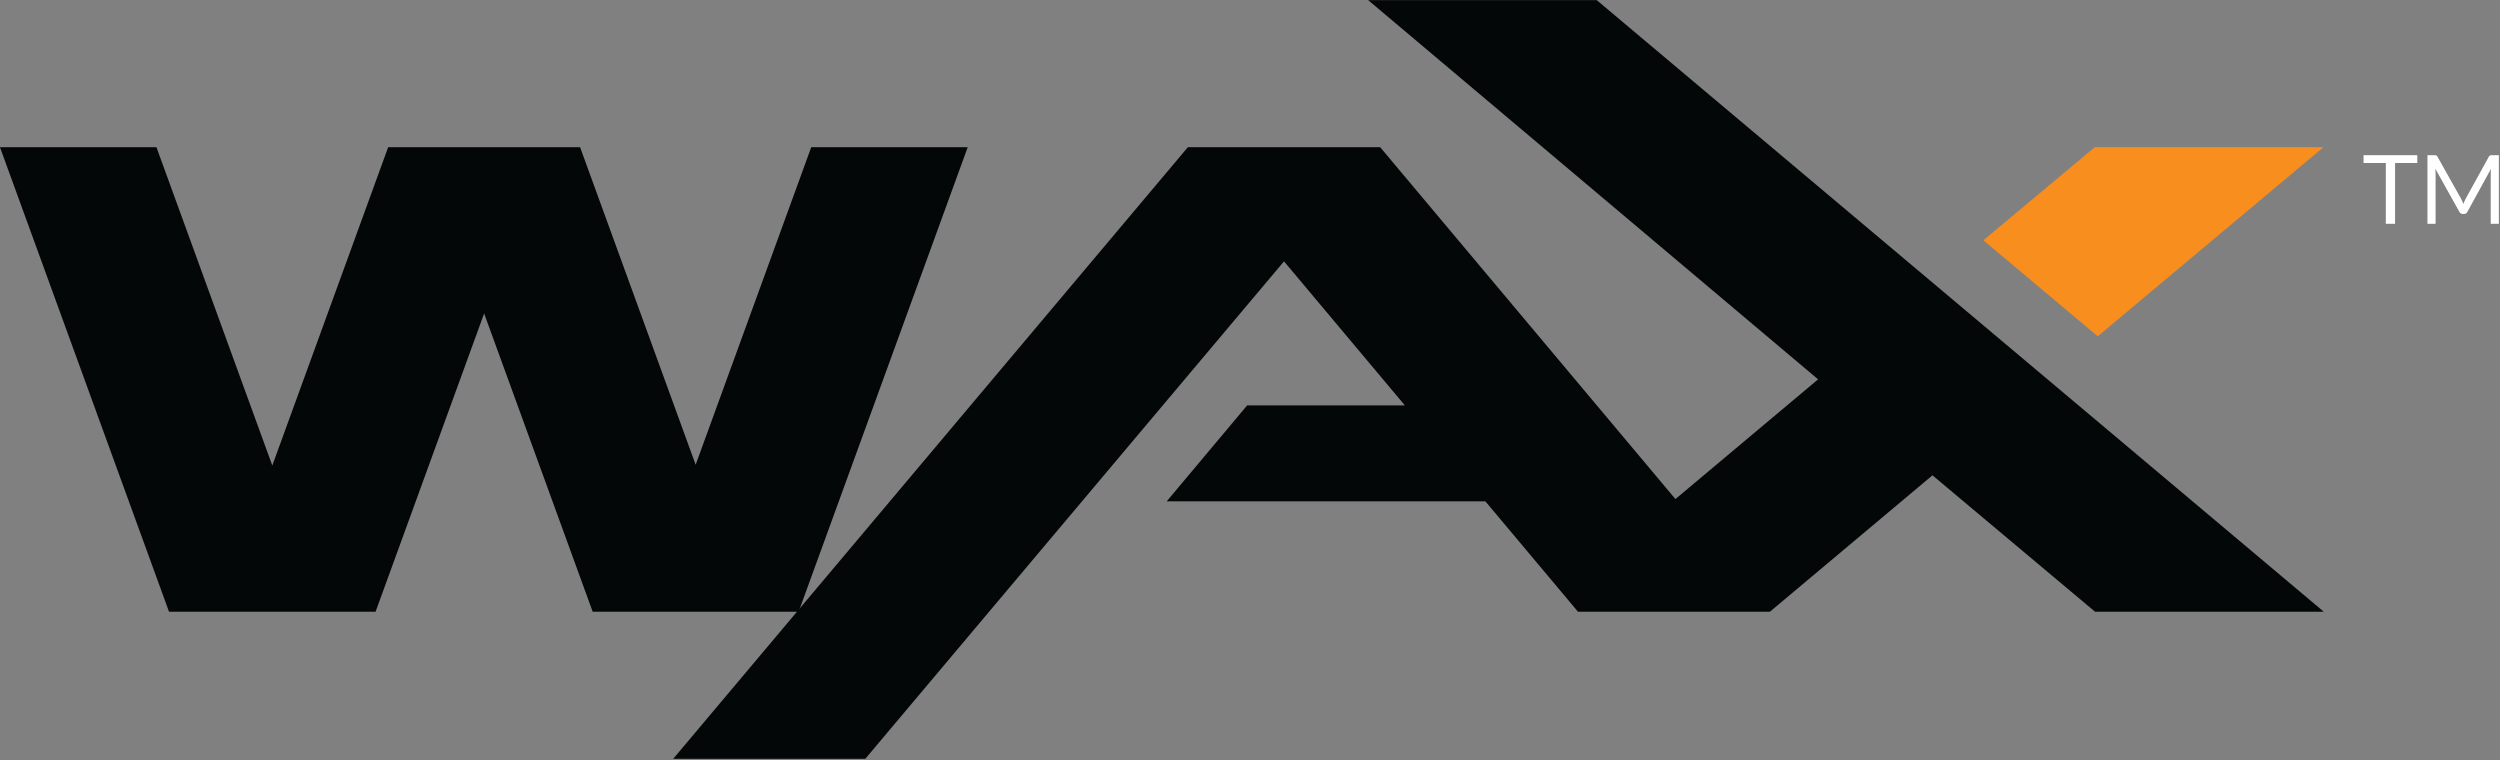 <svg viewBox="0 0 1977 601" xmlns="http://www.w3.org/2000/svg">
  <rect x="0" y="0" width="1977" height="601" fill="#808080" stroke="none"/>
  <g fill-rule="nonzero" fill="none">
    <path fill="#F78E1E" d="M1656.53 116.394l-88.106 73.652 90.47 75.909 178.545-149.561z"/>
    <path fill="#040708" d="M1081.909.091l355.833 299.894-112.818 94.667-233.485-278.258H939.364l-407 483.667h151.909l331.121-393.379 95.561 113.894H986.258l-63.636 75.864h252l73.258 87.318h151.788l-.015-.015 128.545-107.864 128.576 107.879h180.879L1262.682.091z"/>
    <path d="M1911.596 128.894h-17.576v48.106h-7.311v-48.106h-17.614v-6.174h42.5v6.174zm64.508-6.174V177h-6.439v-39.886c0-.53.019-1.098.057-1.705.038-.606.082-1.225.133-1.856l-18.636 33.939c-.581 1.136-1.465 1.705-2.652 1.705h-1.061c-1.187 0-2.071-.568-2.652-1.705l-19.015-34.091c.152 1.338.227 2.576.227 3.712V177h-6.439v-54.28h5.417c.657 0 1.162.063 1.515.189.354.126.694.48 1.023 1.061l18.75 33.409c.303.606.6 1.237.89 1.894.29.657.562 1.326.814 2.008.253-.682.518-1.357.795-2.027.278-.669.581-1.307.909-1.913l18.409-33.371c.303-.581.638-.934 1.004-1.061.366-.126.878-.189 1.534-.189h5.417z" fill="#FFF"/>
    <path fill="#040708" d="M641.53 116.394l-91.409 251.121-91.394-251.121H306.97l-91.636 251.742-91.621-251.742H-.03l133.697 367.364H297l85.848-235.864 85.848 235.864h162.864l133.712-367.364z"/>
  </g>
</svg>
